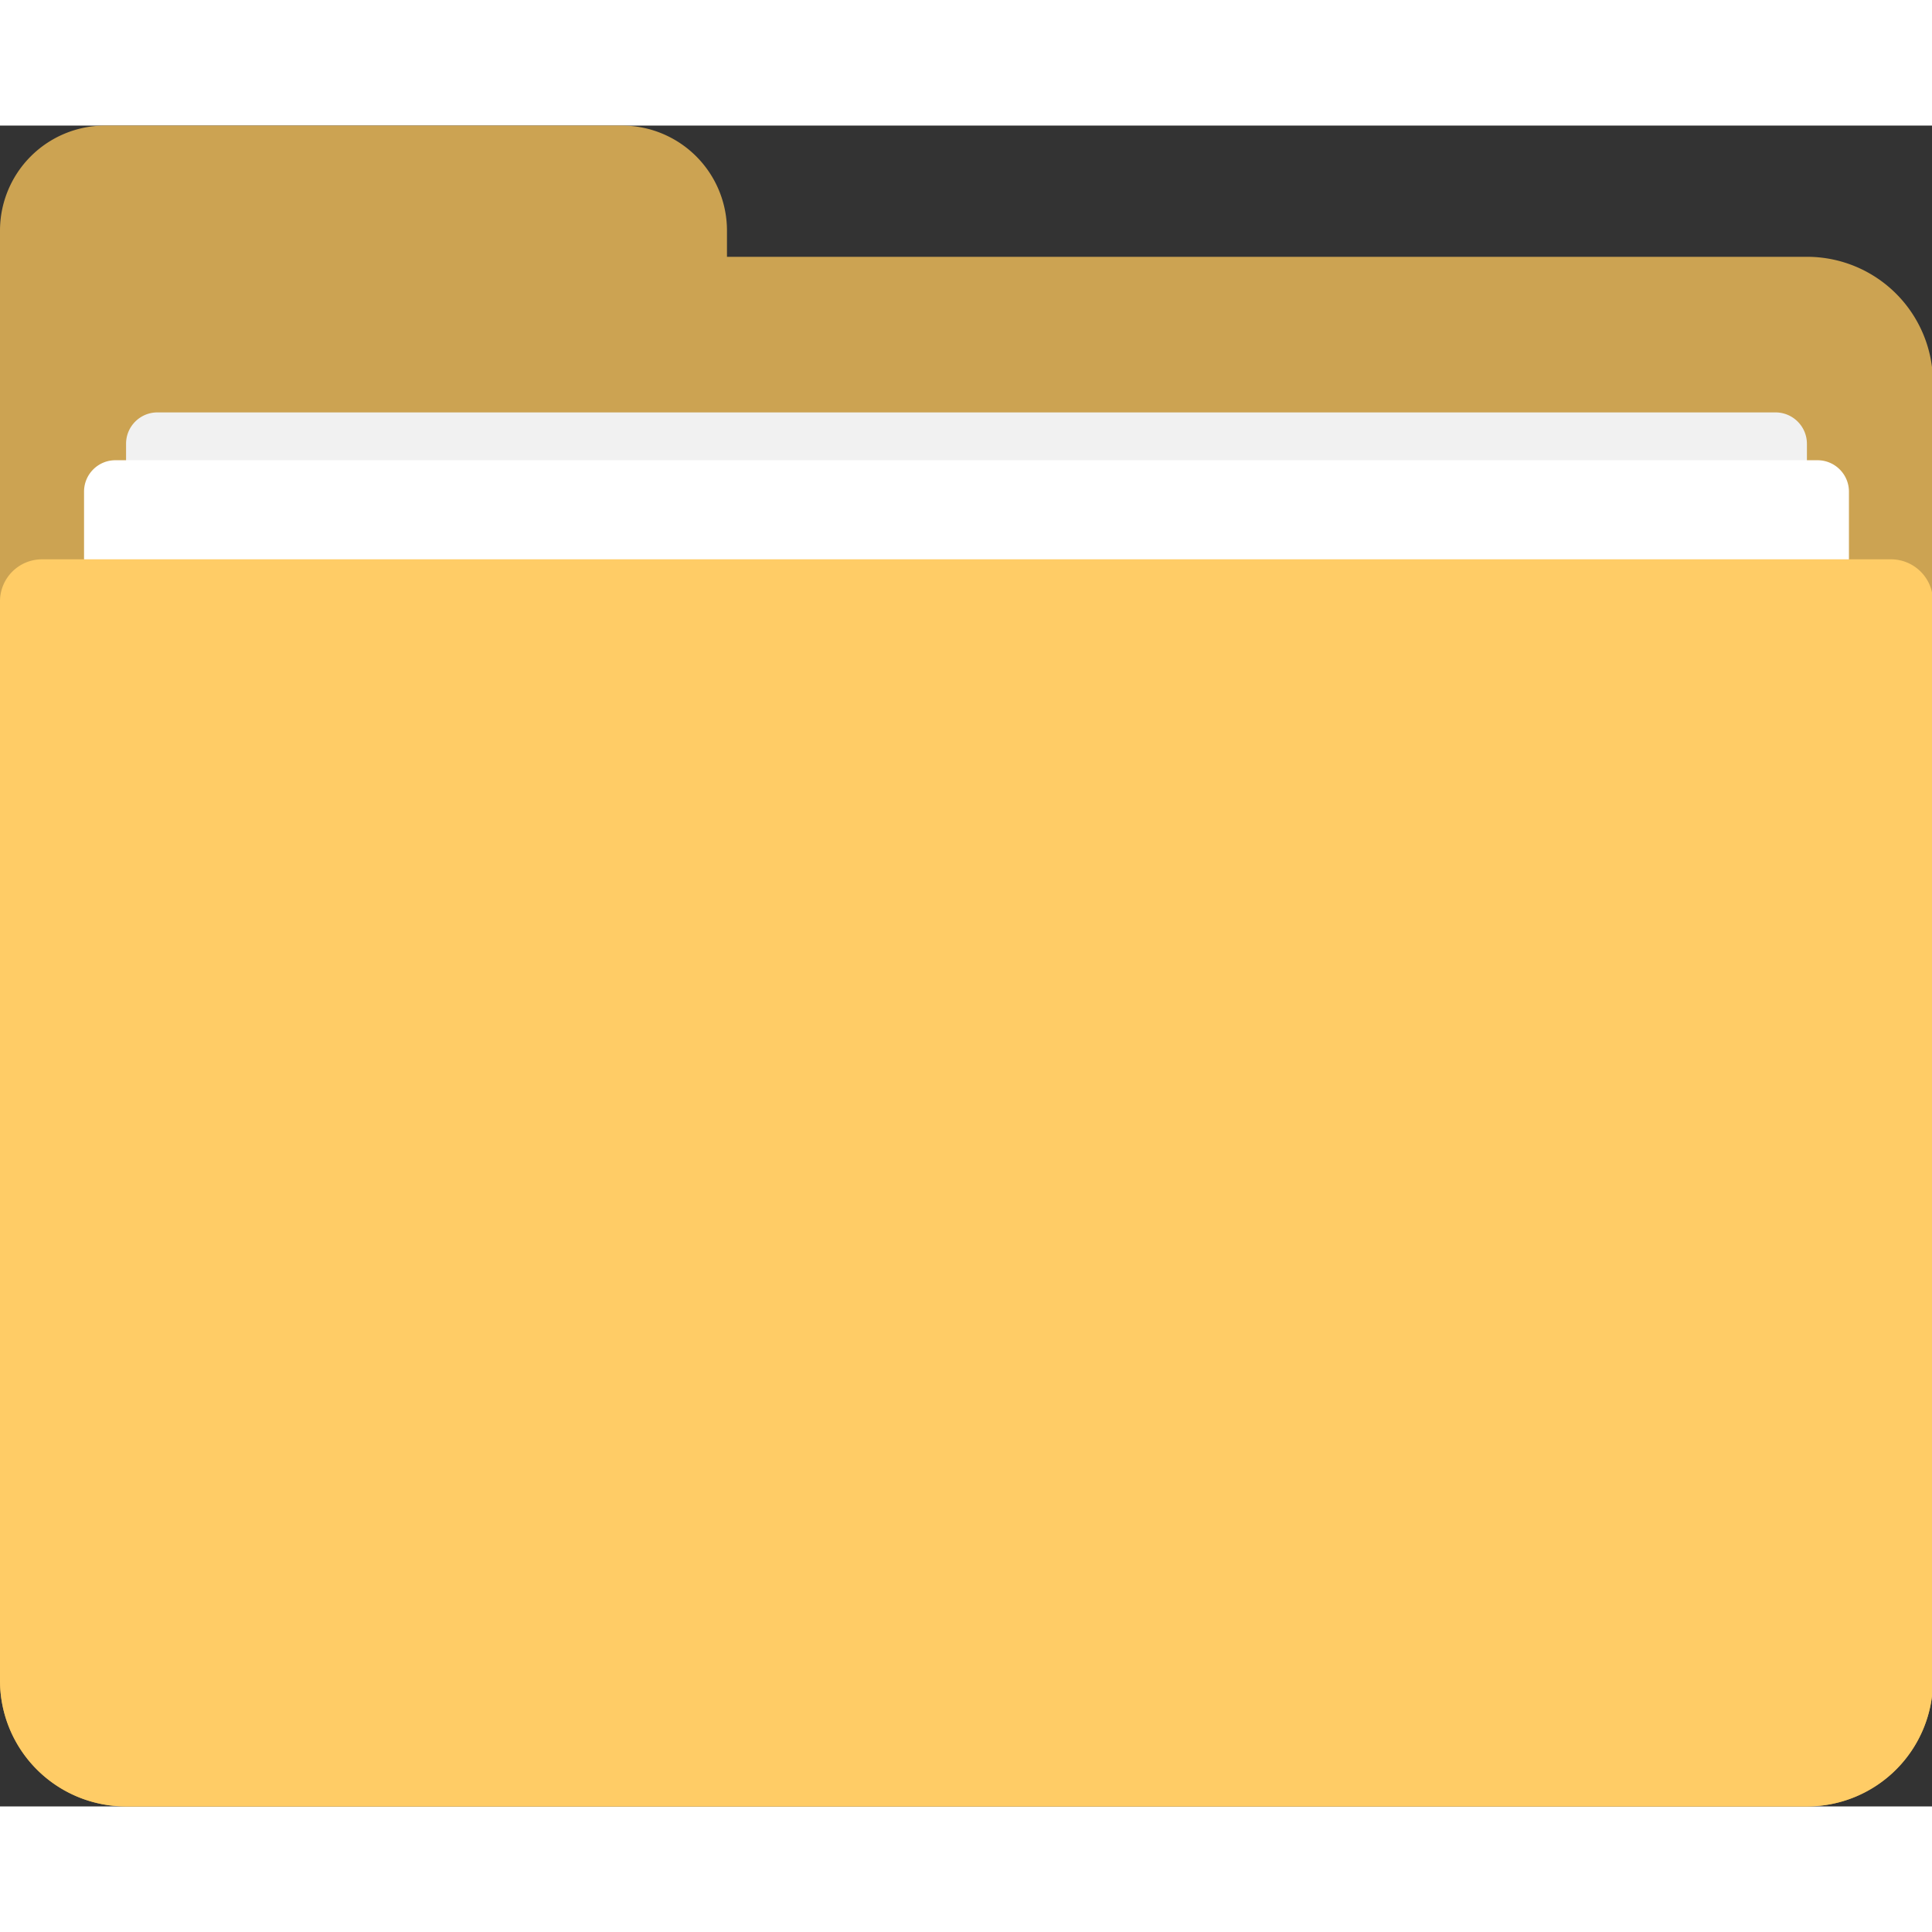 <svg
  t="1723986978687"
  class="icon"
  viewBox="0 0 1177 1024"
  version="1.1"
  xmlns="http://www.w3.org/2000/svg"
  p-id="13254"
  width="256"
  height="256"
>
  <rect x="0" y="0" width="1177" height="1024" fill="#333333" stroke="none"/>
  <path
    d="M1100.877 79.949H442.88V64A64 64 0 0 0 378.88 0H64A64 64 0 0 0 0 64v883.277A76.723 76.723 0 0 0 76.749 1024h1024.128A76.723 76.723 0 0 0 1177.6 947.277V156.672a76.723 76.723 0 0 0-76.723-76.723"
    fill="#CCA352"
    p-id="13255"
  ></path>
  <path
    d="M1081.651 965.222H95.949A19.149 19.149 0 0 1 76.8 946.074V193.843c0-10.547 8.55-19.098 19.098-19.098h985.754c10.573 0 19.149 8.576 19.149 19.149v752.179a19.149 19.149 0 0 1-19.149 19.149"
    fill="#F1F1F1"
    p-id="13256"
  ></path>
  <path
    d="M1107.251 986.726H70.349A19.149 19.149 0 0 1 51.2 967.578V223.002c0-10.547 8.55-19.123 19.098-19.123h1036.954c10.573 0 19.149 8.576 19.149 19.149v744.499a19.149 19.149 0 0 1-19.149 19.149"
    fill="#FFFFFF"
    p-id="13257"
  ></path>
  <path
    d="M1100.877 1024H76.723A76.723 76.723 0 0 1 0 947.277V289.843a25.6 25.6 0 0 1 25.6-25.6h1126.4a25.6 25.6 0 0 1 25.6 25.6v657.408A76.723 76.723 0 0 1 1100.877 1024"
    fill="#FFCC66"
    p-id="13258"
  ></path>
</svg>
